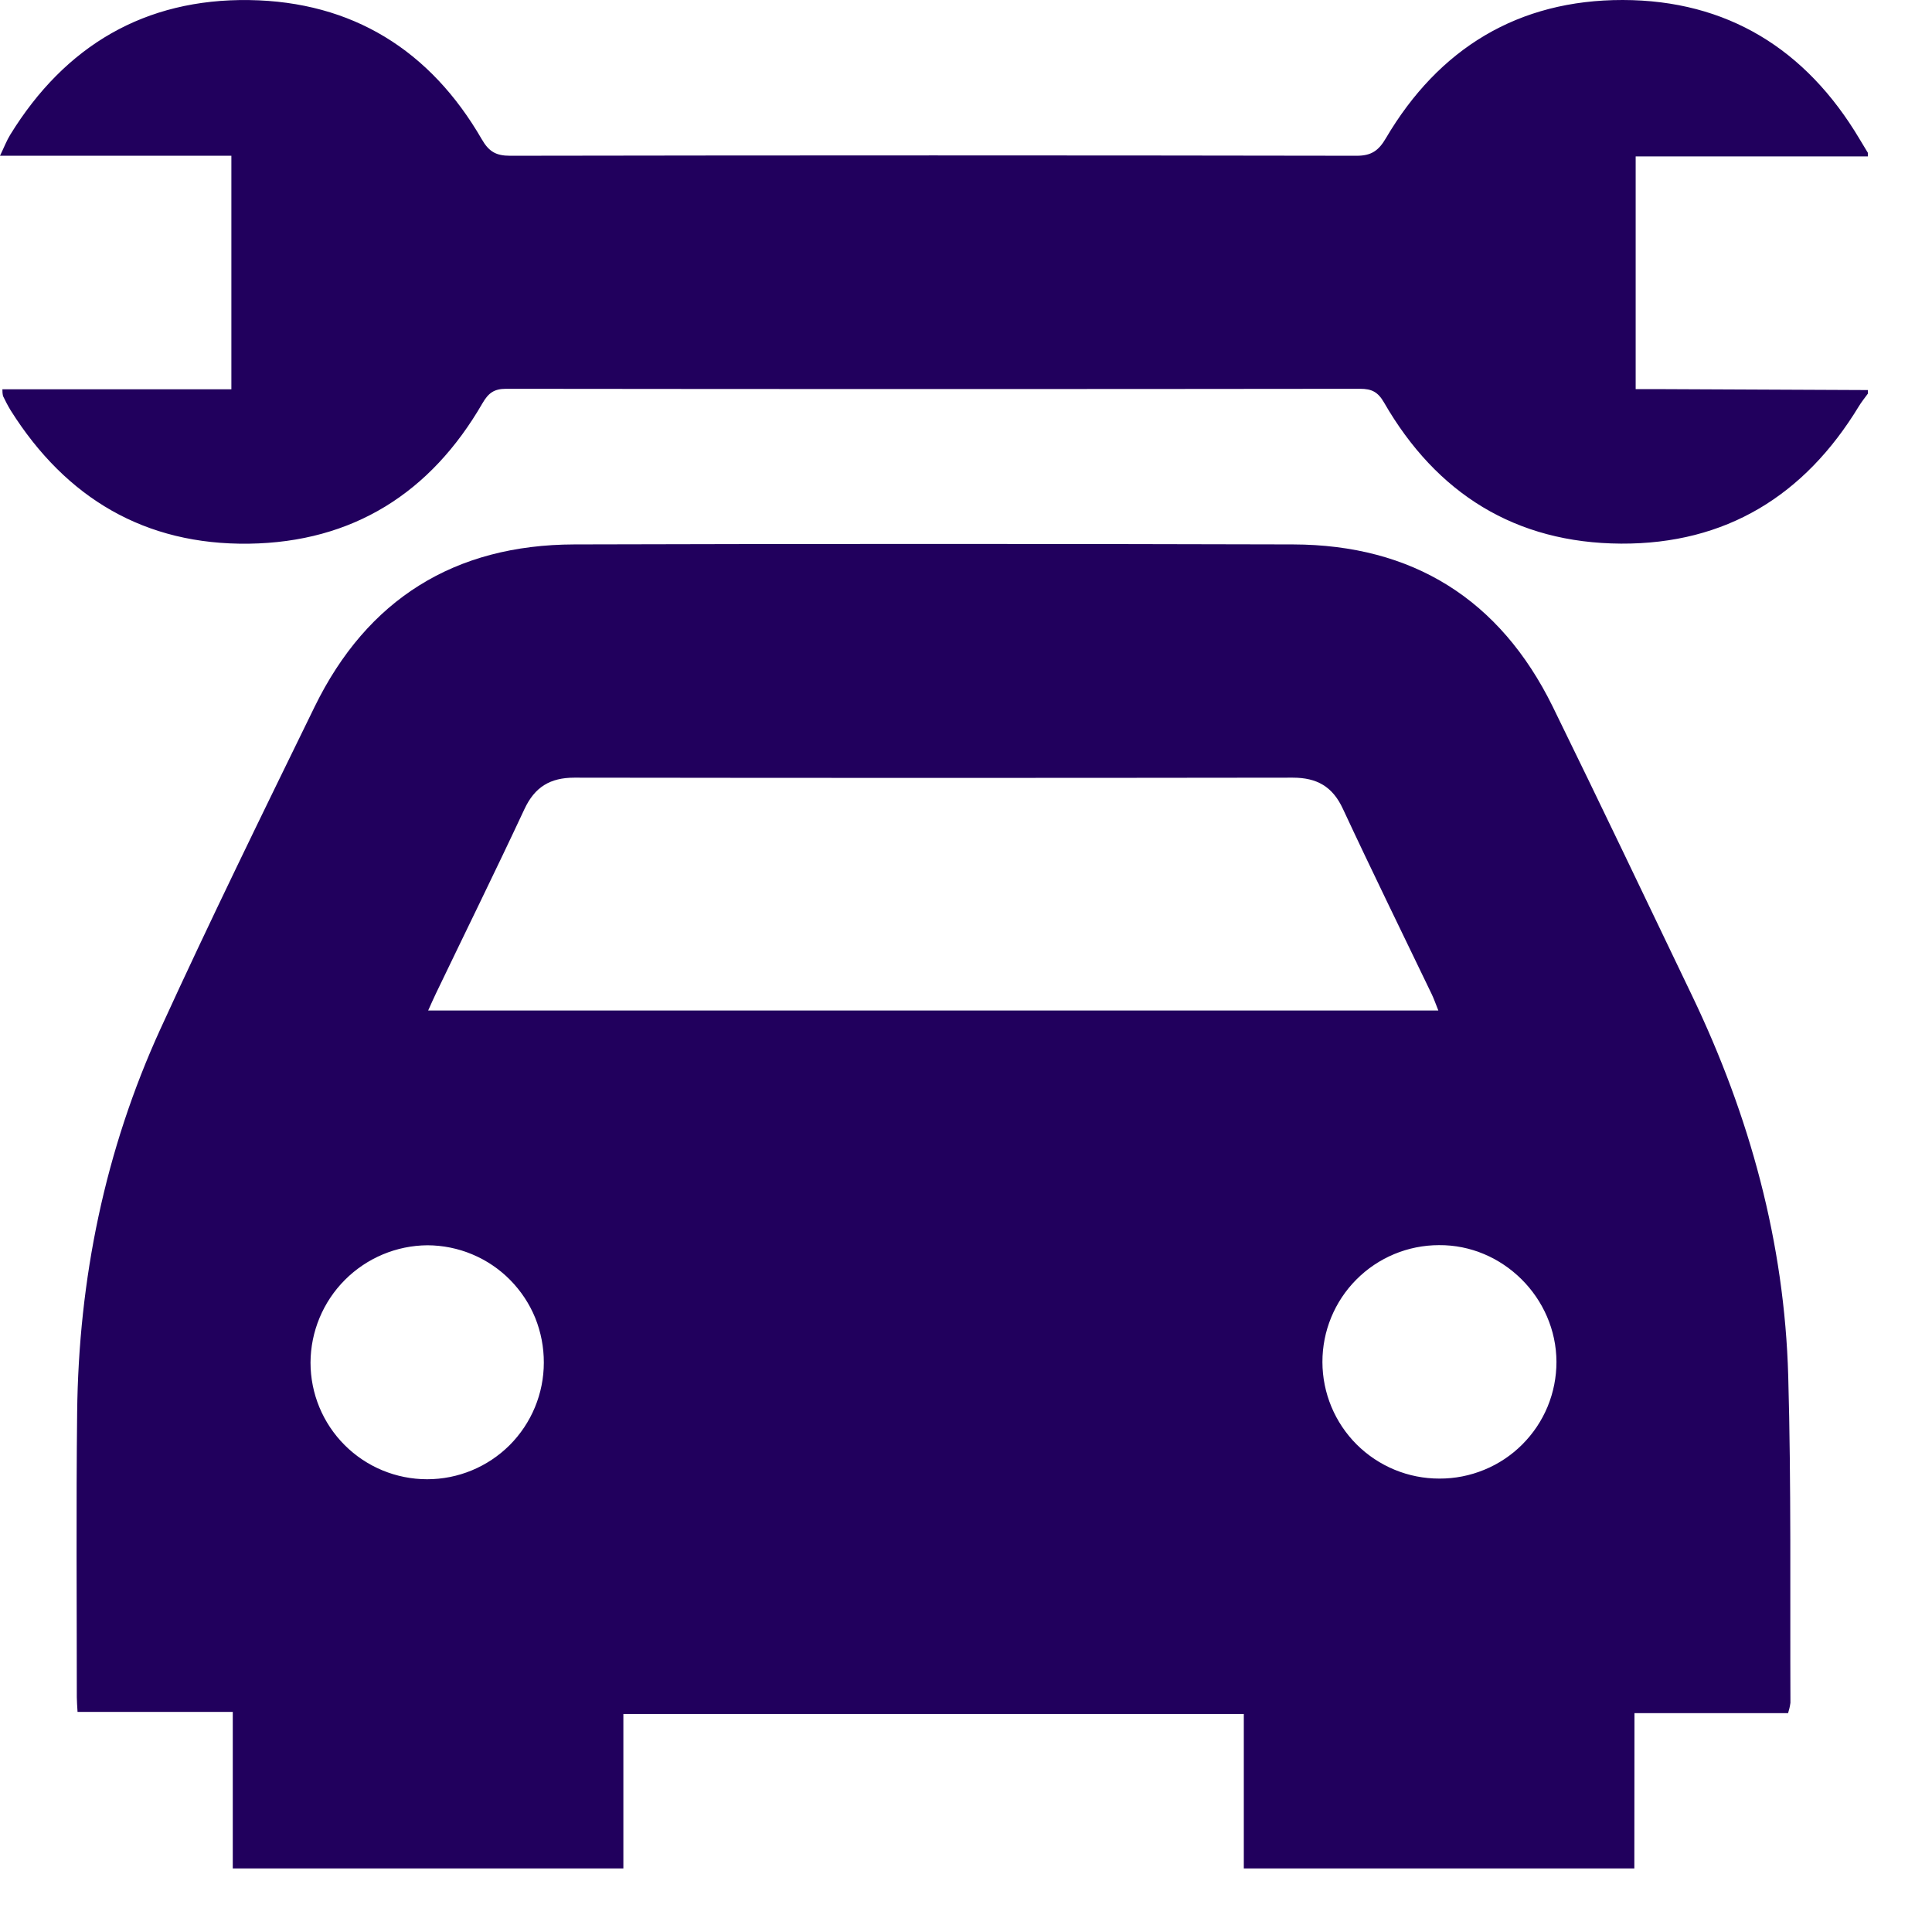 <svg width="29" height="29" viewBox="0 0 29 29" fill="none" xmlns="http://www.w3.org/2000/svg">
<path d="M24.532 28.046H18.67V25.728H9.357V28.046H3.494V25.696H1.164C1.159 25.602 1.153 25.54 1.153 25.476C1.153 24.049 1.142 22.628 1.158 21.203C1.18 19.199 1.575 17.267 2.409 15.443C3.152 13.818 3.939 12.213 4.723 10.608C5.513 8.992 6.826 8.177 8.62 8.172C12.217 8.162 15.813 8.162 19.41 8.172C21.204 8.177 22.514 8.995 23.307 10.607C24.013 12.048 24.704 13.496 25.398 14.944C26.264 16.75 26.786 18.651 26.842 20.657C26.888 22.29 26.868 23.925 26.875 25.559C26.868 25.612 26.856 25.664 26.84 25.715H24.534L24.532 28.046ZM21.59 15.168C21.551 15.072 21.526 14.997 21.492 14.926C21.046 13.998 20.592 13.074 20.157 12.14C20.002 11.806 19.767 11.673 19.405 11.673C15.81 11.678 12.216 11.678 8.621 11.673C8.258 11.673 8.027 11.813 7.872 12.145C7.44 13.07 6.989 13.985 6.547 14.905C6.509 14.983 6.474 15.064 6.427 15.168H21.59ZM21.607 22.194C21.837 22.195 22.066 22.15 22.279 22.062C22.492 21.975 22.686 21.846 22.849 21.683C23.012 21.52 23.142 21.327 23.23 21.114C23.318 20.901 23.363 20.673 23.363 20.442C23.36 19.48 22.555 18.681 21.598 18.69C21.133 18.691 20.688 18.876 20.36 19.206C20.032 19.535 19.849 19.981 19.85 20.445C19.851 20.91 20.036 21.355 20.365 21.683C20.695 22.011 21.141 22.195 21.605 22.194H21.607ZM8.163 20.455C8.164 20.224 8.12 19.996 8.034 19.782C7.947 19.569 7.818 19.375 7.656 19.211C7.494 19.047 7.301 18.917 7.088 18.828C6.876 18.739 6.648 18.693 6.417 18.692C5.952 18.695 5.506 18.882 5.177 19.212C4.848 19.542 4.663 19.988 4.661 20.453C4.661 20.918 4.845 21.363 5.174 21.692C5.502 22.02 5.947 22.204 6.412 22.204C6.876 22.204 7.321 22.02 7.65 21.692C7.978 21.363 8.163 20.918 8.163 20.453V20.455Z" fill="#21005D"/>
<path d="M28.038 5.908C27.992 5.972 27.941 6.033 27.901 6.1C27.088 7.439 25.906 8.168 24.333 8.16C22.751 8.152 21.564 7.411 20.776 6.044C20.684 5.883 20.59 5.836 20.415 5.836C16.143 5.841 11.871 5.841 7.598 5.836C7.417 5.836 7.332 5.898 7.242 6.053C6.464 7.4 5.295 8.139 3.736 8.161C2.176 8.182 0.991 7.478 0.162 6.163C0.119 6.092 0.081 6.02 0.046 5.946C0.038 5.912 0.035 5.877 0.036 5.843H3.473V2.338H0C0.063 2.208 0.1 2.109 0.154 2.022C0.977 0.685 2.176 -0.022 3.742 0.001C5.286 0.024 6.458 0.752 7.232 2.091C7.339 2.277 7.447 2.338 7.656 2.338C11.892 2.331 16.128 2.331 20.364 2.338C20.583 2.338 20.693 2.263 20.803 2.074C21.599 0.723 22.792 -0.002 24.358 2.79855e-06C25.924 0.002 27.11 0.737 27.912 2.086L28.037 2.293V2.348H24.552V5.841H24.923L28.037 5.855L28.038 5.908Z" fill="#21005D"/>
</svg>
